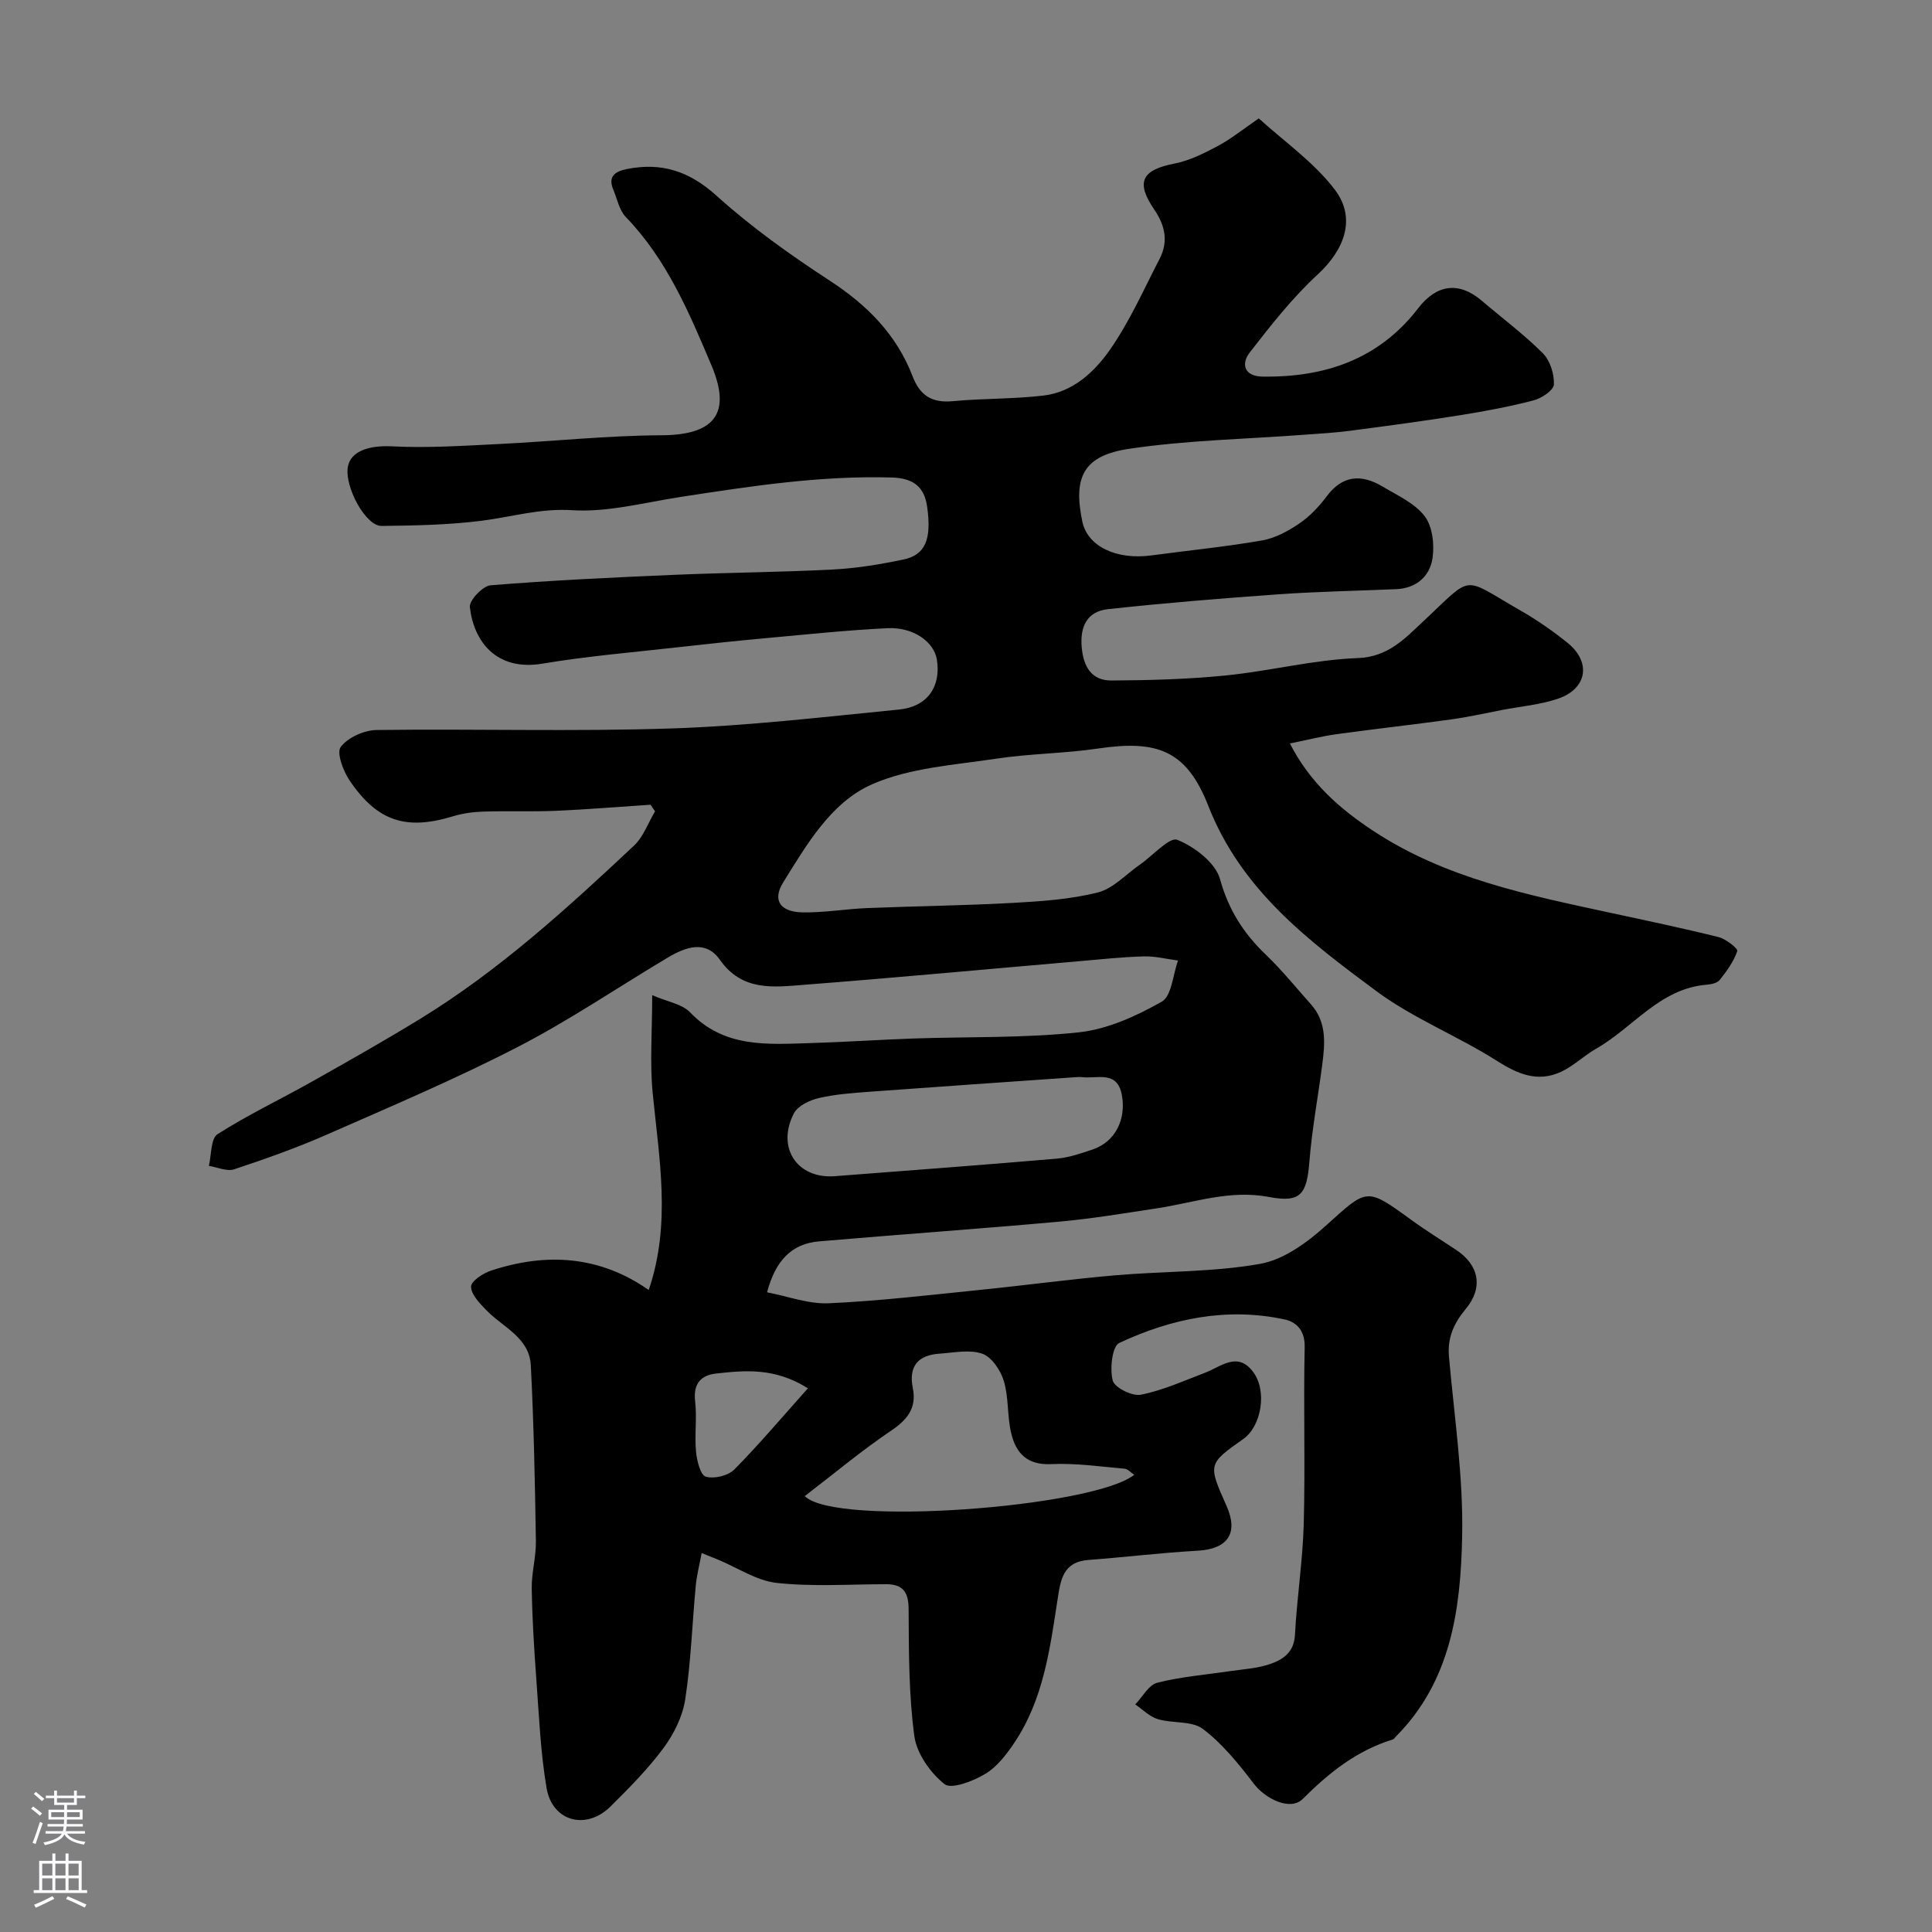 <svg enable-background="new 0 0 400 400" viewBox="0 0 400 400" xmlns="http://www.w3.org/2000/svg"><rect x="0" y="0" width="400" height="400" fill="#808080" stroke="none"/><path d="m260.62 24.51c5.24 4.79 11.43 9.07 15.75 14.77 4.53 5.98 1.92 12.5-3.57 17.56-5.23 4.82-9.7 10.52-14.07 16.16-1.84 2.38-1.08 4.91 2.61 4.97 12.89.2 24.11-3.53 32.27-14.14 3.83-4.99 8.46-5.58 13.13-1.6 4.25 3.62 8.76 6.98 12.69 10.91 1.5 1.5 2.37 4.29 2.29 6.45-.04 1.18-2.51 2.86-4.15 3.29-5.03 1.31-10.16 2.27-15.3 3.09-7.58 1.21-15.18 2.23-22.79 3.22-3.09.41-6.21.58-9.31.81-12.14.91-24.39 1.13-36.4 2.92-9.48 1.41-11.62 5.87-9.68 15.09 1.07 5.1 7.03 7.97 14.32 6.98 7.62-1.03 15.29-1.78 22.86-3.09 2.71-.47 5.41-1.93 7.73-3.51 2.17-1.47 4.08-3.49 5.66-5.61 3.32-4.46 7.24-4.64 11.6-2.04 3.07 1.83 6.65 3.44 8.71 6.14 1.63 2.14 2.04 5.89 1.61 8.72-.56 3.73-3.36 6.2-7.51 6.38-8.1.35-16.21.49-24.3 1.06-11.81.84-23.62 1.8-35.39 3.08-4.28.47-5.82 3.57-5.42 7.93.37 4.04 2.06 6.86 6.16 6.84 7.93-.04 15.9-.26 23.79-1.06 9.1-.91 18.1-3.25 27.2-3.58 6.24-.23 9.7-4 13.34-7.4 10.83-10.1 7.91-9.56 20.4-2.42 3.39 1.94 6.63 4.2 9.68 6.65 4.98 4.01 4.09 9.53-2 11.59-3.67 1.24-7.64 1.58-11.48 2.31-3.51.67-7.01 1.47-10.55 1.96-7.95 1.1-15.92 1.98-23.87 3.08-3.03.42-6.01 1.19-9.57 1.91 4.15 8.12 10.31 13.52 17.3 18.12 14.92 9.83 32.06 13.26 49.12 16.95 7.46 1.61 14.94 3.17 22.35 5.02 1.51.38 4.03 2.39 3.86 2.89-.74 2.16-2.18 4.14-3.63 5.97-.51.65-1.75.91-2.69.99-9.75.79-15.25 8.9-22.92 13.26-2.52 1.43-4.66 3.58-7.26 4.78-4.8 2.22-8.89.51-13.25-2.26-8.11-5.16-17.3-8.76-24.98-14.45-14.02-10.4-27.97-20.92-34.79-38.35-4.52-11.55-10.61-13.69-22.86-11.87-6.98 1.03-14.11 1.04-21.08 2.1-8.68 1.32-17.88 1.86-25.72 5.32-8.47 3.74-13.48 12.45-18.36 20.29-2.32 3.74-.57 6.14 4.06 6.21 4.43.07 8.86-.71 13.29-.89 10.1-.41 20.21-.52 30.29-1.08 5.87-.33 11.85-.73 17.51-2.16 3.19-.81 5.83-3.77 8.72-5.77 2.65-1.84 6.12-5.78 7.74-5.12 3.57 1.44 7.89 4.74 8.83 8.13 1.77 6.39 4.9 11.26 9.52 15.68 3.33 3.19 6.24 6.81 9.32 10.26 3.32 3.73 2.89 8.17 2.31 12.61-.87 6.64-2.11 13.24-2.64 19.9-.54 6.72-1.71 8.63-8.37 7.36-8.13-1.55-15.48 1.18-23.15 2.34-6.78 1.03-13.56 2.17-20.38 2.78-16.53 1.49-33.08 2.65-49.61 4.07-5.73.49-9.04 4-10.78 10.55 4.35.83 8.6 2.46 12.78 2.27 10.49-.48 20.95-1.72 31.4-2.78 9.3-.94 18.56-2.2 27.87-3.01 10.01-.87 20.19-.63 30.03-2.37 4.88-.86 9.76-4.43 13.62-7.91 8.59-7.75 8.3-8.01 17.63-1.23 3.03 2.21 6.23 4.18 9.36 6.26 4.77 3.17 5.62 7.82 1.96 12.22-2.42 2.91-3.81 5.91-3.47 9.83 1.1 12.45 3 24.94 2.73 37.38-.31 14.87-2.27 29.79-13.67 41.26-.23.24-.44.59-.73.67-7.41 2.29-13.16 6.86-18.6 12.3-2.57 2.57-7.75-.03-10.12-3.14-3.13-4.1-6.48-8.26-10.54-11.34-2.29-1.74-6.27-1.12-9.34-2.04-1.71-.51-3.13-2-4.68-3.05 1.51-1.56 2.78-4.03 4.57-4.49 4.88-1.25 9.97-1.64 14.98-2.39 2.74-.41 5.58-.55 8.18-1.42 2.77-.92 5.15-2.39 5.34-6.13.4-7.7 1.62-15.37 1.82-23.06.32-12.16-.08-24.33.19-36.49.08-3.41-1.7-5.2-4.14-5.72-11.95-2.58-23.44-.2-34.26 4.87-1.46.68-1.97 5.36-1.34 7.78.38 1.46 4.03 3.29 5.82 2.93 4.52-.89 8.84-2.86 13.2-4.51 3.39-1.28 6.84-4.57 10.09-.15 2.91 3.96 1.65 11.19-2.07 13.82-7.34 5.19-7.34 5.19-3.48 13.86 2.53 5.68.25 8.93-6 9.28-7.53.42-15.04 1.34-22.57 1.91-5.3.4-5.78 4.08-6.42 8.24-1.58 10.28-2.95 20.7-8.95 29.62-1.64 2.44-3.6 5.01-6.05 6.46-2.48 1.48-6.98 3.22-8.4 2.09-2.94-2.34-5.76-6.33-6.25-9.96-1.16-8.66-1.13-17.5-1.18-26.27-.02-3.62-1.22-5.17-4.75-5.16-7.52.02-15.1.54-22.54-.26-4.15-.45-8.07-3.12-12.09-4.79-.88-.36-1.77-.71-3.47-1.4-.47 2.52-1.02 4.63-1.22 6.76-.74 7.85-.99 15.76-2.18 23.53-.54 3.53-2.34 7.16-4.49 10.07-3.22 4.36-7.11 8.27-10.98 12.11-5.03 4.99-12.06 3.12-13.24-3.82-1.26-7.42-1.56-15.01-2.12-22.54-.46-6.26-.85-12.53-.95-18.8-.05-3.26.92-6.53.86-9.79-.19-12.13-.43-24.27-1.05-36.38-.29-5.78-5.85-7.91-9.29-11.5-1.34-1.39-3.08-3.19-3.08-4.8 0-1.13 2.47-2.77 4.13-3.31 11.45-3.78 22.49-3.1 32.65 4.01 4.69-13.76 2.14-27.25.82-40.79-.61-6.25-.1-12.61-.1-20.25 3.18 1.38 6.19 1.82 7.84 3.55 7.1 7.43 16.07 6.63 24.96 6.37 7.1-.21 14.2-.7 21.3-.95 11.43-.39 22.93-.06 34.26-1.28 5.91-.64 11.87-3.36 17.13-6.34 2.07-1.17 2.31-5.59 3.38-8.52-2.37-.31-4.74-.93-7.1-.86-4.44.12-8.87.61-13.29.99-19 1.64-37.99 3.42-57 4.89-6.31.49-12.83 1.42-17.46-5.17-2.96-4.22-7.18-2.62-10.85-.43-10.36 6.18-20.38 13-31.08 18.51-12.86 6.63-26.22 12.29-39.48 18.12-6.24 2.74-12.69 5.03-19.16 7.17-1.5.5-3.48-.43-5.24-.71.55-2.25.38-5.65 1.79-6.55 6.26-4.01 13.03-7.21 19.52-10.87 7.52-4.23 15.04-8.49 22.4-12.99 16.34-10.01 30.42-22.85 44.31-35.89 1.95-1.83 2.93-4.71 4.36-7.1-.31-.46-.62-.91-.93-1.37-6.55.43-13.09.98-19.65 1.26-4.99.21-10 0-14.99.16-2.09.07-4.25.36-6.25.97-9.69 2.96-15.67 1.1-21.43-7.43-1.33-1.96-2.73-5.73-1.82-6.93 1.5-1.97 4.85-3.47 7.45-3.5 20.33-.27 40.68.35 60.98-.32 15.75-.52 31.47-2.37 47.17-3.92 5.88-.58 8.71-4.76 7.82-10.34-.59-3.66-4.84-6.75-10.19-6.5-8.37.4-16.72 1.29-25.08 2.05-6.04.55-12.07 1.19-18.1 1.87-9.44 1.07-18.94 1.85-28.3 3.42-9.53 1.6-14.22-4.6-15.02-11.71-.16-1.39 2.67-4.38 4.29-4.51 12.67-1.03 25.38-1.63 38.09-2.17 10.93-.47 21.87-.53 32.8-1.1 4.88-.25 9.76-1.06 14.55-2.06 4.56-.96 5.9-4.1 4.95-10.91-.58-4.15-2.83-5.95-7.39-6.08-14.75-.42-29.19 1.8-43.67 4.03-7.48 1.15-15.07 3.21-22.47 2.74-6.6-.42-12.46 1.39-18.67 2.18-6.86.87-13.83 1-20.76 1.08-3.3.04-7.7-8.11-6.98-12.23.58-3.35 4.59-4.48 9.08-4.25 7.38.38 14.82-.12 22.22-.48 11.21-.55 22.4-1.76 33.6-1.81 10.64-.05 14.72-4.19 10.39-14.45-4.64-11-9.26-21.96-17.76-30.76-1.35-1.4-1.76-3.72-2.57-5.63-1.18-2.8.42-3.8 2.81-4.28 7.17-1.43 12.92.42 18.57 5.53 7.24 6.54 15.31 12.28 23.51 17.63 7.71 5.03 13.77 11.15 17.07 19.74 1.54 4.01 4.01 5.56 8.31 5.16 6.24-.59 12.56-.43 18.78-1.16 6.1-.71 10.58-4.9 13.8-9.53 4.06-5.82 6.98-12.45 10.26-18.8 1.83-3.54 1.15-6.87-1.1-10.16-3.92-5.73-2.59-8.22 4.15-9.54 3.12-.61 6.15-2.12 8.99-3.64 2.71-1.43 5.14-3.42 8.49-5.72zm-87.97 219.02c15.37-1.19 30.74-2.32 46.09-3.64 2.54-.22 5.06-1.08 7.5-1.91 4.58-1.55 6.97-6.12 6.03-11.26-.95-5.19-5.12-3.32-8.25-3.71-.49-.06-1-.01-1.49.02-14.1.99-28.2 1.95-42.3 2.99-3.58.27-7.21.51-10.69 1.32-1.91.44-4.37 1.61-5.18 3.18-3.61 6.99.57 13.48 8.29 13.01zm62.18 61.81c-.7-.46-1.31-1.2-1.99-1.26-5.07-.44-10.17-1.19-15.23-.95-5.07.23-7.33-2.38-8.29-6.55-.8-3.49-.47-7.27-1.49-10.67-.66-2.2-2.5-4.94-4.44-5.63-2.64-.93-5.89-.22-8.87-.02-4.42.3-6.45 2.57-5.53 7.14.82 4.11-1.11 6.53-4.53 8.83-6.14 4.14-11.84 8.93-17.84 13.52 6.25 6.39 59.74 2.35 68.21-4.41zm-67.56-17.91c-6.91-4.33-12.98-3.71-18.98-3.06-3.18.35-4.79 2.11-4.37 5.73.4 3.44-.14 6.97.18 10.43.17 1.87.91 4.87 2.03 5.2 1.72.51 4.63-.2 5.92-1.5 5.14-5.2 9.86-10.81 15.22-16.8z" fill="#010000"/><g fill="#fbfafc"><path d="m6.44 374.46.42-.45c.65.47 1.27.95 1.85 1.44l-.45.49c-.65-.56-1.25-1.06-1.82-1.48m.93 7.33-.63-.26c.55-1.36 1.05-2.8 1.52-4.33.19.1.38.19.59.27-.46 1.29-.95 2.73-1.48 4.32m-.38-10.38.44-.42c.43.34 1.01.82 1.74 1.44l-.49.49c-.53-.51-1.09-1.01-1.69-1.51m2.5.35h1.72v-1.04h.59v1.04h3.52v-1.04h.59v1.04h1.75v.53h-1.75v1.42h-2.03v.97h3.22v2.03h-3.24c0 .35-.01.66-.03.93h3.32v.53h-3.37c-.03.27-.08.58-.15.94h3.96v.53h-3.71c.67.92 1.93 1.48 3.79 1.68-.13.24-.23.44-.29.59-2.13-.38-3.48-1.08-4.04-2.12-.43.97-1.77 1.72-4.03 2.23-.09-.19-.2-.37-.33-.55 2.1-.42 3.37-1.03 3.81-1.83h-3.36v-.53h3.58c.08-.29.13-.61.16-.94h-3.33v-.53h3.39c.02-.27.04-.58.04-.93h-3.23v-2.03h3.25v-.97h-2.07v-1.42h-1.73zm1.12 3.44v1h2.65c.01-.3.02-.44.01-.4v-.25-.35zm1.19-2h3.52v-.91h-3.52zm4.71 2h-2.63v.59c0 .15-.01.28-.01.4h2.64z"/><path d="m13.56 383.74h.63v1.52h2.72v6.07h1.13v.6h-11.06v-.6h1.13v-6.07h2.73v-1.52h.63v1.52h2.1v-1.52zm-2.69 8.83.38.56c-1.24.63-2.53 1.25-3.85 1.85-.1-.21-.21-.42-.34-.63 1.36-.55 2.63-1.15 3.81-1.78m-2.13-4.27h2.1v-2.45h-2.1zm0 3.04h2.1v-2.46h-2.1zm2.72-3.04h2.1v-2.45h-2.1zm0 3.04h2.1v-2.46h-2.1zm6.07 3.6c-1.41-.71-2.7-1.3-3.86-1.78l.35-.56c1.45.62 2.75 1.19 3.88 1.72zm-1.25-9.09h-2.1v2.45h2.1zm-2.09 5.49h2.1v-2.45h-2.1z"/></g></svg>